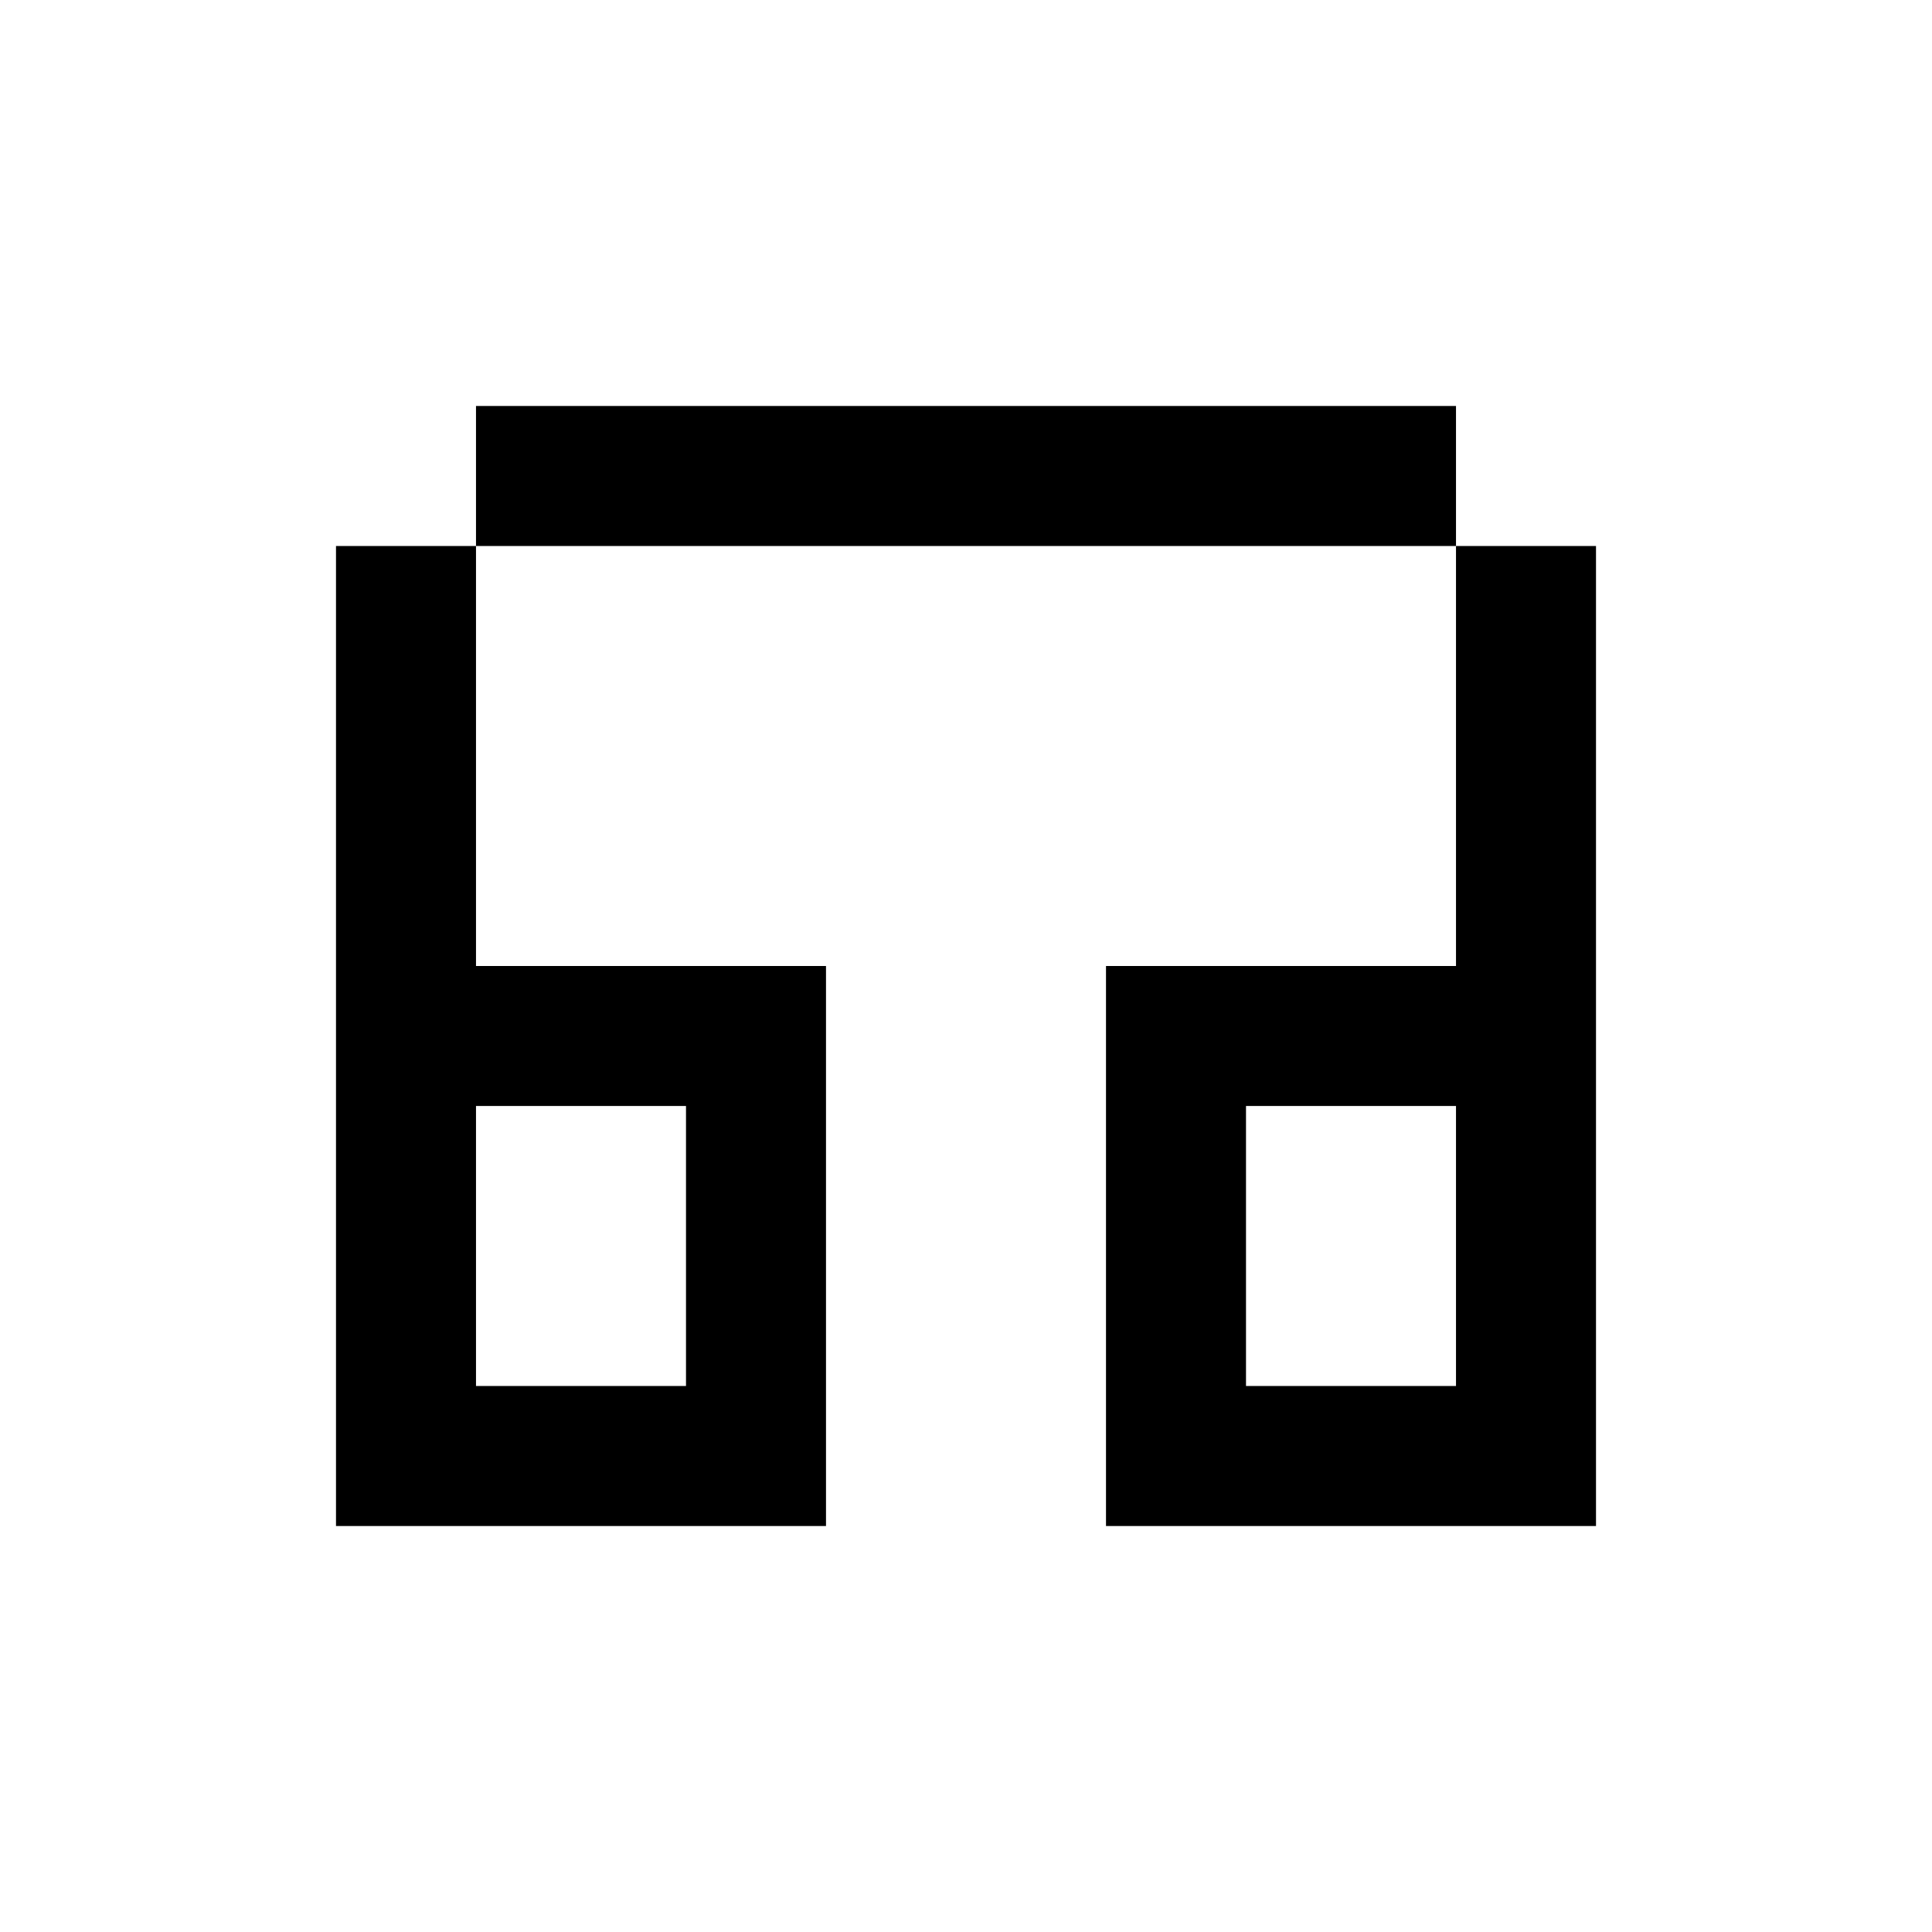 <svg xmlns="http://www.w3.org/2000/svg" width="100%" height="100%" viewBox="-1.8 -1.8 27.6 27.6"><path fill="currentColor" d="M19 4H5v2H3v14h7v-8H5V6h14v6h-5v8h7V6h-2V4zm-3 10h3v4h-3v-4zm-8 0v4H5v-4h3z"/></svg>